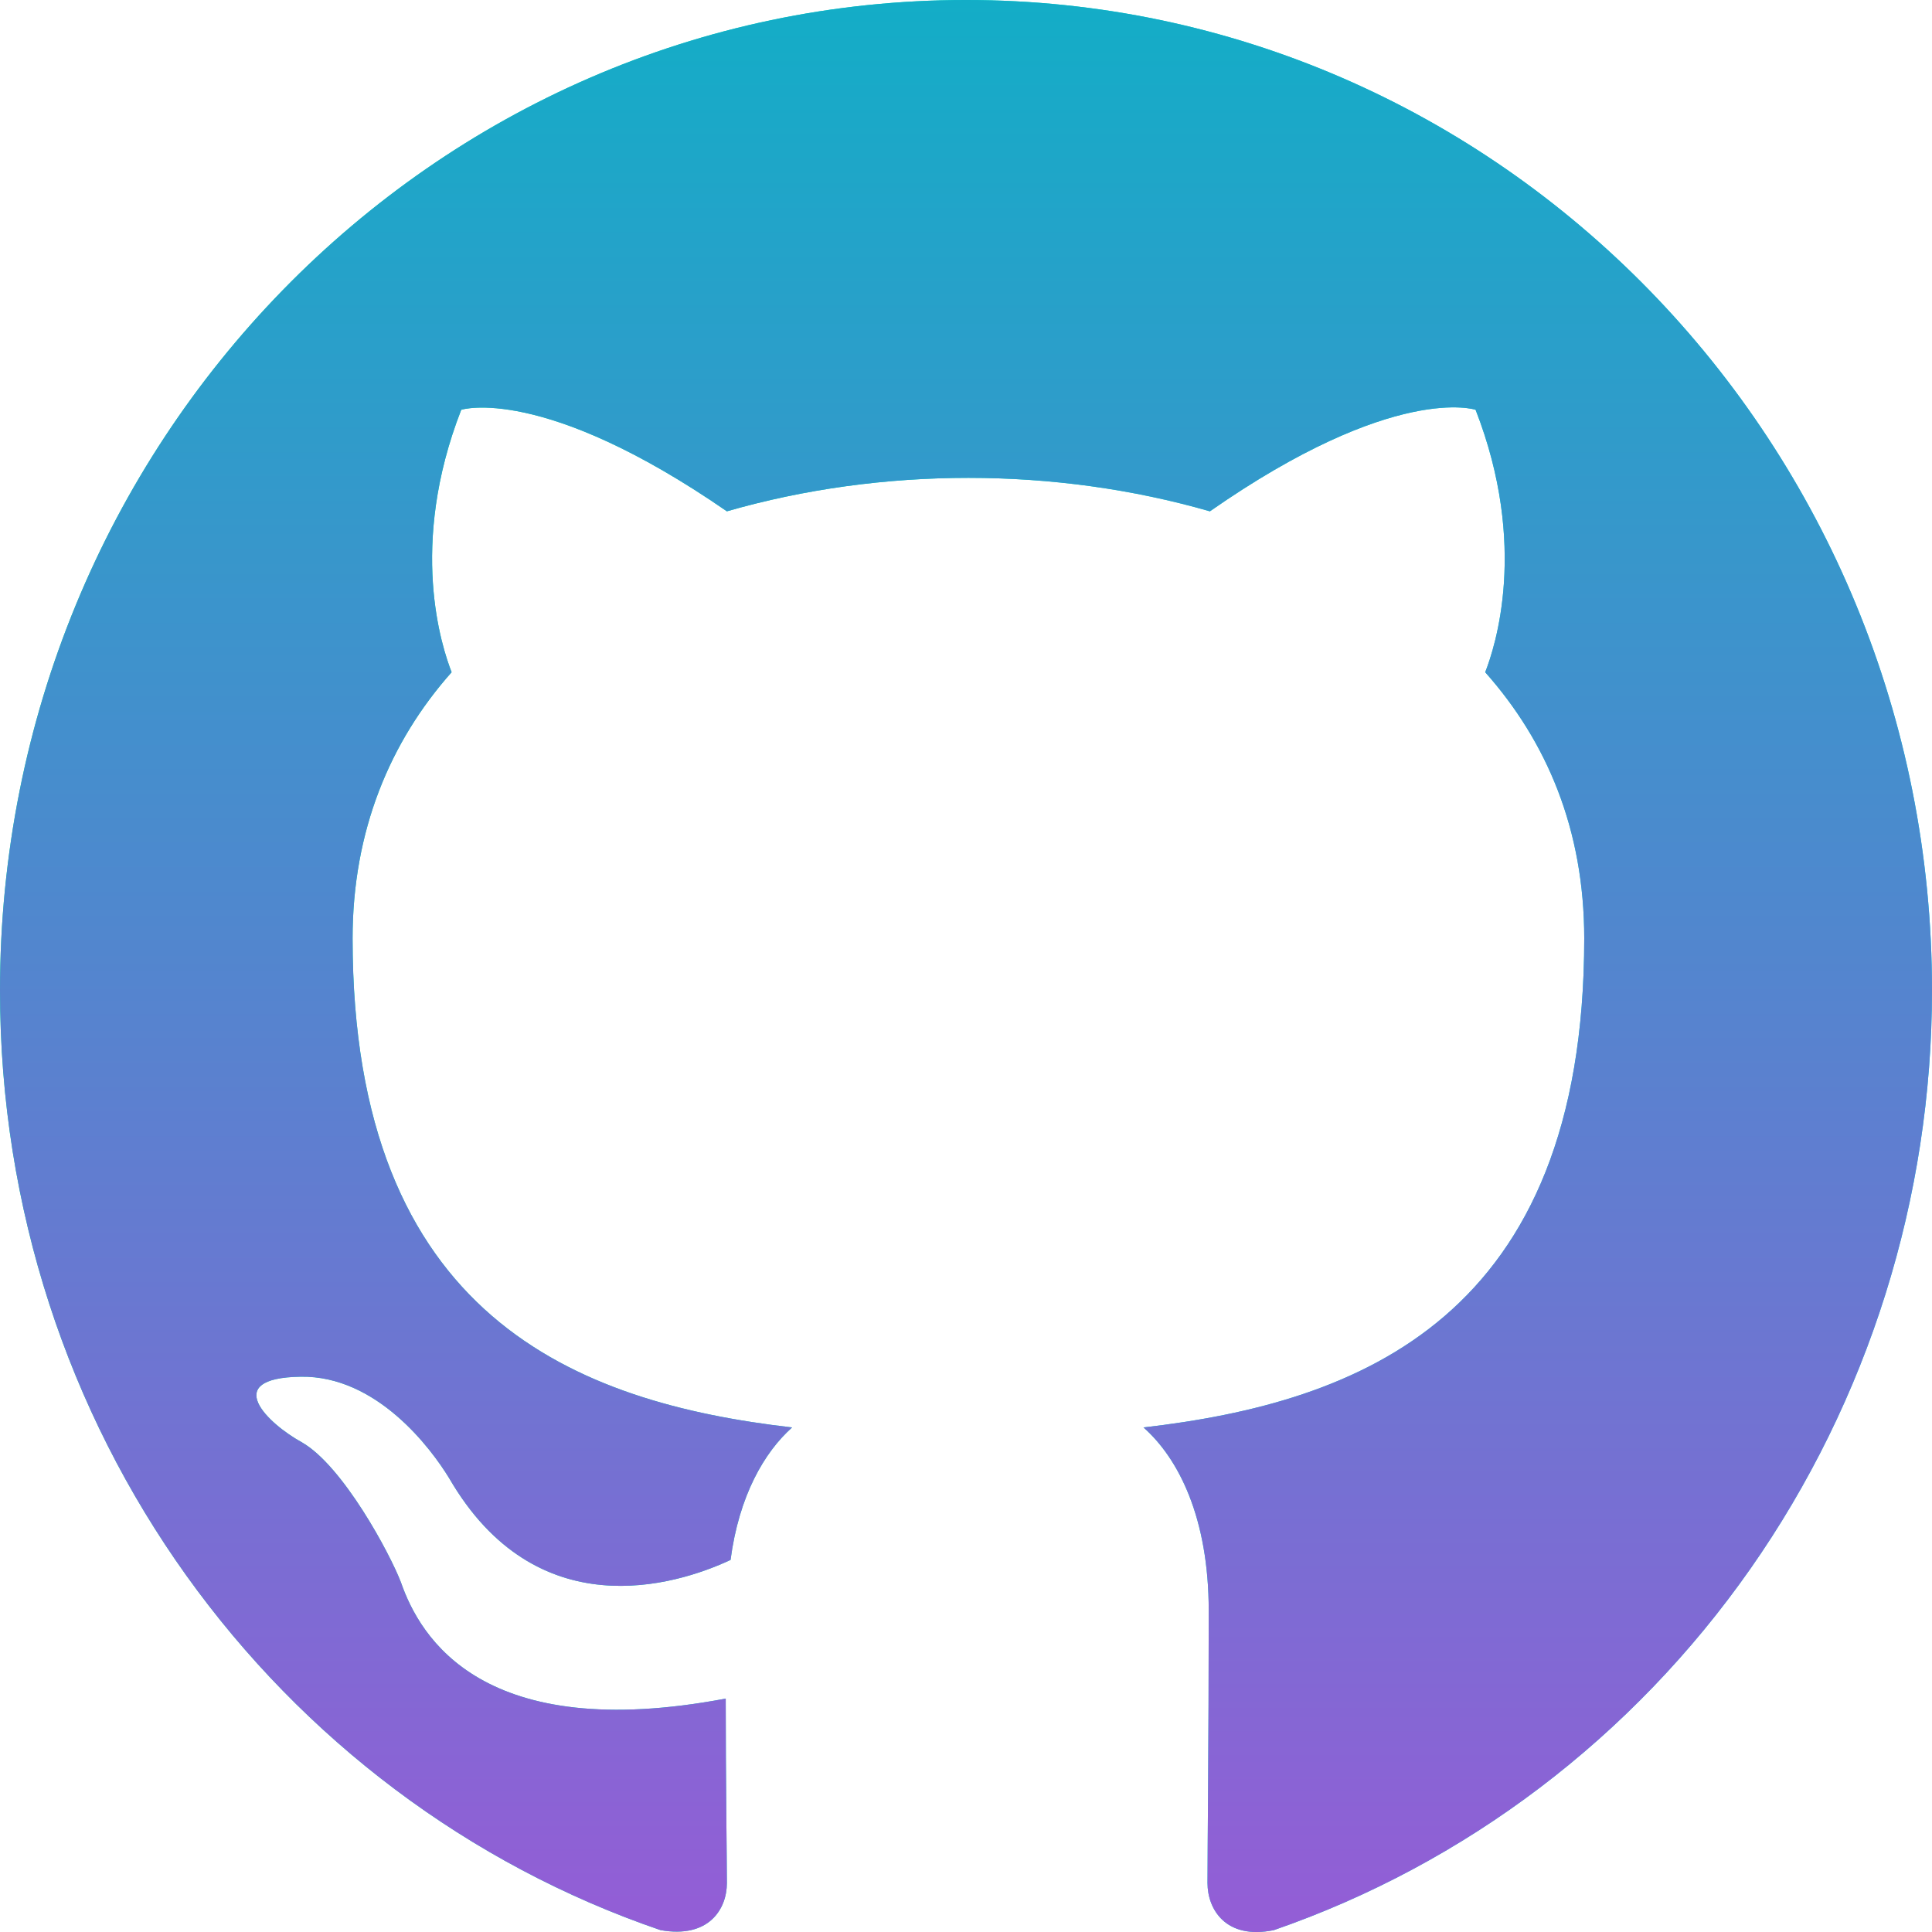 <svg width="38" height="38" viewBox="0 0 38 38" fill="none" xmlns="http://www.w3.org/2000/svg">
<path fill-rule="evenodd" clip-rule="evenodd" d="M19 0C8.502 0 0 8.718 0 19.481C0 28.101 5.439 35.382 12.991 37.963C13.941 38.133 14.297 37.549 14.297 37.038C14.297 36.575 14.274 35.041 14.274 33.409C9.5 34.31 8.265 32.216 7.885 31.12C7.671 30.56 6.745 28.831 5.938 28.369C5.272 28.003 4.322 27.102 5.914 27.078C7.41 27.054 8.479 28.49 8.835 29.075C10.545 32.021 13.276 31.193 14.369 30.682C14.535 29.416 15.034 28.563 15.58 28.076C11.352 27.589 6.935 25.909 6.935 18.458C6.935 16.339 7.671 14.586 8.883 13.222C8.693 12.735 8.027 10.739 9.072 8.06C9.072 8.06 10.664 7.549 14.297 10.057C15.818 9.619 17.433 9.399 19.047 9.399C20.663 9.399 22.277 9.619 23.797 10.057C27.431 7.524 29.023 8.06 29.023 8.06C30.067 10.739 29.402 12.735 29.212 13.222C30.424 14.586 31.16 16.315 31.16 18.458C31.16 25.933 26.719 27.589 22.491 28.076C23.18 28.685 23.774 29.854 23.774 31.68C23.774 34.286 23.75 36.38 23.75 37.038C23.75 37.549 24.106 38.158 25.056 37.963C28.828 36.657 32.105 34.172 34.428 30.856C36.749 27.541 37.999 23.562 38 19.481C38 8.718 29.497 0 19 0Z" fill="url(#paint0_linear_62107_475)"/>
<path fill-rule="evenodd" clip-rule="evenodd" d="M19 0C8.502 0 0 8.718 0 19.481C0 28.101 5.439 35.382 12.991 37.963C13.941 38.133 14.297 37.549 14.297 37.038C14.297 36.575 14.274 35.041 14.274 33.409C9.5 34.31 8.265 32.216 7.885 31.12C7.671 30.56 6.745 28.831 5.938 28.369C5.272 28.003 4.322 27.102 5.914 27.078C7.41 27.054 8.479 28.49 8.835 29.075C10.545 32.021 13.276 31.193 14.369 30.682C14.535 29.416 15.034 28.563 15.58 28.076C11.352 27.589 6.935 25.909 6.935 18.458C6.935 16.339 7.671 14.586 8.883 13.222C8.693 12.735 8.027 10.739 9.072 8.06C9.072 8.06 10.664 7.549 14.297 10.057C15.818 9.619 17.433 9.399 19.047 9.399C20.663 9.399 22.277 9.619 23.797 10.057C27.431 7.524 29.023 8.06 29.023 8.06C30.067 10.739 29.402 12.735 29.212 13.222C30.424 14.586 31.16 16.315 31.16 18.458C31.16 25.933 26.719 27.589 22.491 28.076C23.18 28.685 23.774 29.854 23.774 31.68C23.774 34.286 23.75 36.38 23.75 37.038C23.75 37.549 24.106 38.158 25.056 37.963C28.828 36.657 32.105 34.172 34.428 30.856C36.749 27.541 37.999 23.562 38 19.481C38 8.718 29.497 0 19 0Z" fill="url(#paint1_linear_62107_475)"/>
<defs>
<linearGradient id="paint0_linear_62107_475" x1="0" y1="19" x2="38" y2="19" gradientUnits="userSpaceOnUse">
<stop stop-color="#00F5A0"/>
<stop offset="1" stop-color="#00D9F5"/>
</linearGradient>
<linearGradient id="paint1_linear_62107_475" x1="19" y1="0" x2="19" y2="38" gradientUnits="userSpaceOnUse">
<stop stop-color="#13ADC7"/>
<stop offset="0.67" stop-color="#6978D1"/>
<stop offset="1" stop-color="#945DD6"/>
</linearGradient>
</defs>
</svg>
